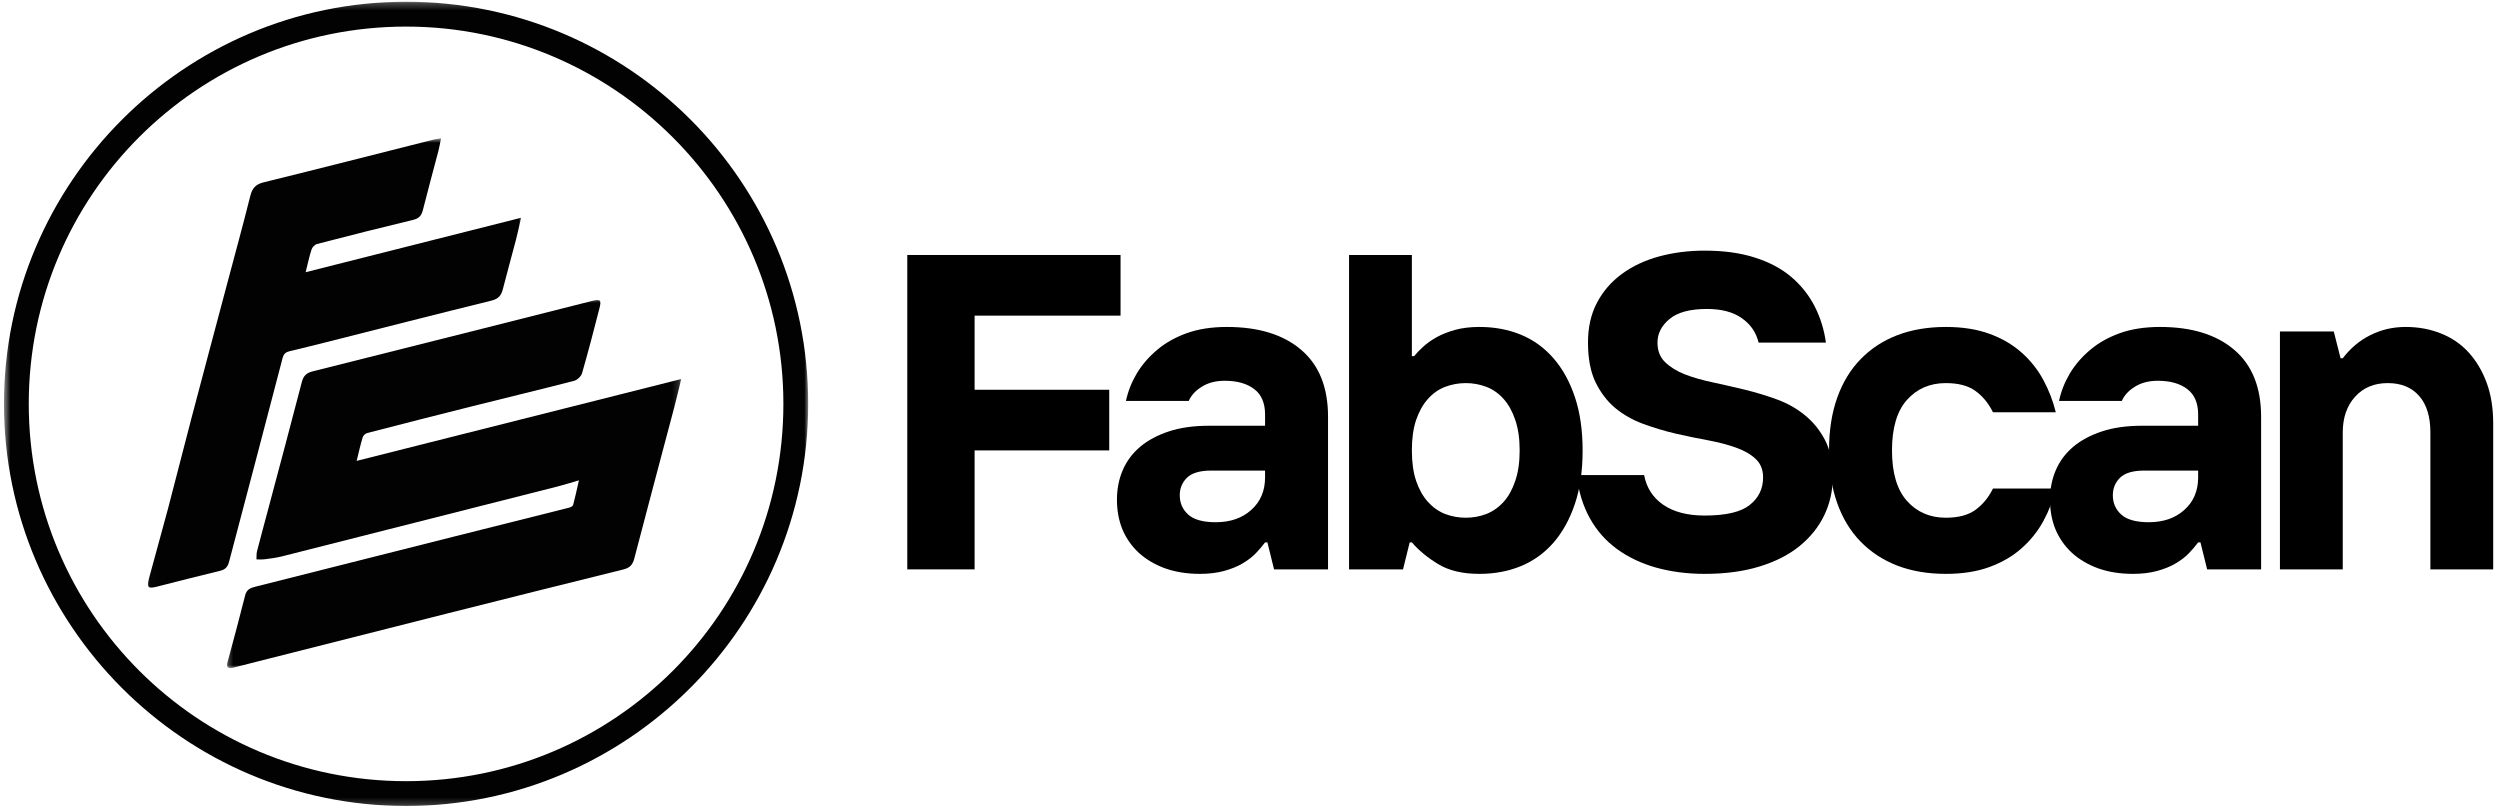 <svg width="359" height="116" viewBox="0 0 359 116" fill="none" xmlns="http://www.w3.org/2000/svg">
<path d="M130.286 36.616H160.911V45.325H139.952V55.97H159.286V64.679H139.952V81.762H130.286V36.616Z" fill="black"/>
<path d="M172.31 82.408C170.461 82.408 168.795 82.142 167.31 81.616C165.836 81.075 164.581 80.335 163.539 79.387C162.508 78.429 161.727 77.314 161.185 76.033C160.654 74.741 160.394 73.319 160.394 71.762C160.394 70.22 160.67 68.804 161.227 67.512C161.779 66.22 162.612 65.106 163.727 64.158C164.852 63.215 166.227 62.481 167.852 61.95C169.487 61.408 171.404 61.137 173.602 61.137H181.664V59.512C181.664 57.887 181.149 56.679 180.123 55.887C179.092 55.085 177.675 54.679 175.873 54.679C174.581 54.679 173.482 54.965 172.581 55.533C171.675 56.09 171.05 56.772 170.706 57.575H161.685C161.977 56.2 162.498 54.882 163.248 53.616C164.008 52.356 164.982 51.231 166.164 50.241C167.342 49.241 168.758 48.444 170.414 47.845C172.065 47.252 173.987 46.95 176.185 46.95C180.737 46.95 184.295 48.048 186.852 50.241C189.42 52.423 190.706 55.627 190.706 59.845V81.762H182.956L181.998 77.887H181.664C181.315 78.361 180.883 78.866 180.373 79.408C179.857 79.95 179.211 80.45 178.435 80.908C177.67 81.356 176.779 81.715 175.769 81.991C174.753 82.267 173.602 82.408 172.31 82.408ZM174.581 74.991C176.675 74.991 178.378 74.403 179.685 73.22C181.003 72.043 181.664 70.486 181.664 68.554V67.575H173.935C172.295 67.575 171.128 67.923 170.435 68.616C169.753 69.298 169.414 70.132 169.414 71.116C169.414 72.241 169.821 73.173 170.644 73.908C171.461 74.632 172.774 74.991 174.581 74.991Z" fill="black"/>
<path d="M212.431 82.408C210.014 82.408 208.035 81.934 206.494 80.991C204.952 80.048 203.702 79.012 202.744 77.887H202.431L201.473 81.762H193.723V36.616H202.744V51.137H203.077C203.379 50.752 203.796 50.314 204.327 49.825C204.869 49.325 205.52 48.861 206.285 48.429C207.061 48.002 207.957 47.647 208.973 47.366C209.983 47.09 211.139 46.95 212.431 46.95C214.624 46.95 216.624 47.325 218.431 48.075C220.233 48.825 221.79 49.96 223.098 51.47C224.4 52.97 225.421 54.825 226.16 57.033C226.895 59.241 227.264 61.793 227.264 64.679C227.264 67.595 226.895 70.153 226.16 72.345C225.421 74.543 224.4 76.397 223.098 77.908C221.79 79.408 220.233 80.533 218.431 81.283C216.624 82.033 214.624 82.408 212.431 82.408ZM210.494 74.345C211.52 74.345 212.504 74.168 213.452 73.804C214.395 73.429 215.223 72.845 215.931 72.054C216.639 71.262 217.191 70.257 217.598 69.033C218.014 67.814 218.223 66.361 218.223 64.679C218.223 63.002 218.014 61.548 217.598 60.325C217.191 59.106 216.639 58.095 215.931 57.304C215.223 56.502 214.395 55.918 213.452 55.554C212.504 55.194 211.52 55.012 210.494 55.012C209.462 55.012 208.473 55.194 207.514 55.554C206.566 55.918 205.744 56.502 205.035 57.304C204.327 58.095 203.764 59.106 203.348 60.325C202.941 61.548 202.744 63.002 202.744 64.679C202.744 66.361 202.941 67.814 203.348 69.033C203.764 70.257 204.327 71.262 205.035 72.054C205.744 72.845 206.566 73.429 207.514 73.804C208.473 74.168 209.462 74.345 210.494 74.345Z" fill="black"/>
<path d="M244.785 82.408C242.295 82.408 239.978 82.106 237.827 81.512C235.67 80.903 233.79 80.007 232.181 78.825C230.566 77.647 229.269 76.168 228.285 74.387C227.295 72.595 226.67 70.543 226.41 68.22H236.097C236.431 70.028 237.347 71.45 238.847 72.491C240.358 73.522 242.337 74.033 244.785 74.033C247.837 74.033 249.998 73.528 251.264 72.512C252.54 71.501 253.181 70.179 253.181 68.554C253.181 67.429 252.811 66.533 252.077 65.866C251.353 65.2 250.41 64.668 249.243 64.262C248.077 63.845 246.743 63.502 245.243 63.22C243.743 62.944 242.191 62.627 240.597 62.262C239.014 61.887 237.462 61.423 235.952 60.866C234.452 60.314 233.118 59.554 231.952 58.595C230.795 57.627 229.853 56.387 229.118 54.887C228.394 53.377 228.035 51.481 228.035 49.2C228.035 47.007 228.462 45.095 229.327 43.47C230.186 41.835 231.373 40.46 232.889 39.345C234.415 38.22 236.202 37.382 238.243 36.825C240.285 36.272 242.462 35.991 244.785 35.991C247.545 35.991 249.957 36.325 252.014 36.991C254.082 37.647 255.827 38.575 257.243 39.783C258.66 40.991 259.774 42.403 260.597 44.012C261.415 45.627 261.952 47.356 262.202 49.2H252.535C252.186 47.741 251.389 46.575 250.139 45.7C248.899 44.814 247.228 44.366 245.118 44.366C242.67 44.366 240.873 44.856 239.722 45.825C238.582 46.783 238.014 47.908 238.014 49.2C238.014 50.366 238.379 51.304 239.118 52.012C239.853 52.72 240.795 53.304 241.952 53.762C243.118 54.21 244.452 54.59 245.952 54.908C247.452 55.231 248.998 55.585 250.597 55.97C252.191 56.361 253.743 56.835 255.243 57.387C256.743 57.944 258.066 58.7 259.222 59.658C260.389 60.606 261.337 61.783 262.077 63.2C262.811 64.616 263.181 66.403 263.181 68.554C263.181 70.486 262.774 72.293 261.972 73.97C261.181 75.637 260.004 77.111 258.452 78.387C256.91 79.653 254.983 80.637 252.681 81.345C250.389 82.054 247.754 82.408 244.785 82.408Z" fill="black"/>
<path d="M279.419 82.408C276.836 82.408 274.508 82.012 272.44 81.22C270.383 80.418 268.628 79.262 267.169 77.762C265.711 76.262 264.591 74.418 263.815 72.22C263.034 70.028 262.649 67.512 262.649 64.679C262.649 61.845 263.034 59.335 263.815 57.137C264.591 54.944 265.711 53.095 267.169 51.595C268.628 50.085 270.383 48.929 272.44 48.137C274.508 47.345 276.836 46.95 279.419 46.95C281.82 46.95 283.925 47.283 285.732 47.95C287.534 48.616 289.07 49.522 290.336 50.658C291.612 51.798 292.649 53.111 293.44 54.595C294.232 56.069 294.82 57.606 295.211 59.2H286.19C285.55 57.908 284.711 56.887 283.669 56.137C282.638 55.387 281.221 55.012 279.419 55.012C277.138 55.012 275.279 55.819 273.836 57.429C272.404 59.043 271.69 61.46 271.69 64.679C271.69 67.903 272.404 70.319 273.836 71.929C275.279 73.543 277.138 74.345 279.419 74.345C281.221 74.345 282.638 73.97 283.669 73.22C284.711 72.47 285.55 71.45 286.19 70.158H295.211C294.82 71.798 294.232 73.345 293.44 74.804C292.649 76.262 291.612 77.564 290.336 78.7C289.07 79.84 287.534 80.741 285.732 81.408C283.925 82.075 281.82 82.408 279.419 82.408Z" fill="black"/>
<path d="M306.299 82.408C304.45 82.408 302.783 82.142 301.299 81.616C299.825 81.075 298.57 80.335 297.528 79.387C296.497 78.429 295.716 77.314 295.174 76.033C294.643 74.741 294.382 73.319 294.382 71.762C294.382 70.22 294.658 68.804 295.216 67.512C295.768 66.22 296.601 65.106 297.716 64.158C298.841 63.215 300.216 62.481 301.841 61.95C303.476 61.408 305.393 61.137 307.591 61.137H315.653V59.512C315.653 57.887 315.138 56.679 314.112 55.887C313.08 55.085 311.664 54.679 309.862 54.679C308.57 54.679 307.471 54.965 306.57 55.533C305.664 56.09 305.039 56.772 304.695 57.575H295.674C295.966 56.2 296.487 54.882 297.237 53.616C297.997 52.356 298.971 51.231 300.153 50.241C301.33 49.241 302.747 48.444 304.403 47.845C306.054 47.252 307.976 46.95 310.174 46.95C314.726 46.95 318.283 48.048 320.841 50.241C323.408 52.423 324.695 55.627 324.695 59.845V81.762H316.945L315.987 77.887H315.653C315.304 78.361 314.872 78.866 314.362 79.408C313.846 79.95 313.2 80.45 312.424 80.908C311.658 81.356 310.768 81.715 309.757 81.991C308.742 82.267 307.591 82.408 306.299 82.408ZM308.57 74.991C310.664 74.991 312.367 74.403 313.674 73.22C314.992 72.043 315.653 70.486 315.653 68.554V67.575H307.924C306.283 67.575 305.117 67.923 304.424 68.616C303.742 69.298 303.403 70.132 303.403 71.116C303.403 72.241 303.809 73.173 304.632 73.908C305.45 74.632 306.763 74.991 308.57 74.991Z" fill="black"/>
<path d="M327.399 47.595H335.128L336.107 51.45H336.42C337.529 49.991 338.857 48.882 340.399 48.116C341.951 47.34 343.633 46.95 345.441 46.95C347.284 46.95 348.982 47.262 350.524 47.887C352.076 48.502 353.404 49.408 354.503 50.616C355.597 51.825 356.461 53.278 357.086 54.97C357.711 56.668 358.024 58.611 358.024 60.804V81.762H349.003V62.095C349.003 59.819 348.461 58.069 347.378 56.845C346.305 55.627 344.805 55.012 342.878 55.012C340.93 55.012 339.368 55.668 338.191 56.97C337.008 58.278 336.42 59.986 336.42 62.095V81.762H327.399V47.595Z" fill="black"/>
<mask id="mask0_1_41" style="mask-type:luminance" maskUnits="userSpaceOnUse" x="0" y="0" width="117" height="116">
<path d="M0.568 0.25H116.125V115.813H0.568V0.25Z" fill="white"/>
</mask>
<g mask="url(#mask0_1_41)">
<path d="M58.312 115.74C26.411 115.74 0.568 89.719 0.568 57.995C0.568 26.271 26.411 0.25 58.312 0.25C90.213 0.25 116.057 26.094 116.057 57.995C116.057 89.896 90.036 115.74 58.312 115.74ZM58.312 3.818C28.37 3.818 4.13 28.052 4.13 57.995C4.13 87.938 28.37 112.177 58.312 112.177C88.255 112.177 112.495 87.938 112.495 57.995C112.495 28.052 88.078 3.818 58.312 3.818Z" fill="#020203"/>
</g>
<mask id="mask1_1_41" style="mask-type:luminance" maskUnits="userSpaceOnUse" x="32" y="42" width="66" height="54">
<path d="M32.333 42.667H97.844V96H32.333V42.667Z" fill="white"/>
</mask>
<g mask="url(#mask1_1_41)">
<path d="M51.214 66.182C66.792 62.255 82.156 58.38 97.828 54.427C97.432 56.026 97.13 57.323 96.792 58.609C94.885 65.807 92.963 73 91.083 80.208C90.854 81.094 90.453 81.537 89.542 81.766C81.016 83.87 72.5 86.016 63.984 88.156C55.615 90.266 47.245 92.391 38.88 94.51C37.104 94.958 35.333 95.406 33.562 95.859C32.766 96.062 32.453 95.885 32.698 94.99C33.568 91.818 34.406 88.641 35.214 85.458C35.427 84.62 36.005 84.417 36.708 84.24C46.151 81.859 55.583 79.469 65.026 77.094C70.594 75.688 76.172 74.307 81.74 72.896C81.953 72.844 82.255 72.682 82.302 72.516C82.599 71.401 82.838 70.276 83.135 68.974C81.99 69.307 81.026 69.615 80.047 69.865C66.849 73.219 53.651 76.568 40.448 79.906C39.672 80.099 38.87 80.198 38.078 80.302C37.667 80.359 37.245 80.328 36.828 80.333C36.849 79.943 36.812 79.537 36.906 79.167C37.432 77.115 37.995 75.073 38.536 73.026C40.151 66.958 41.781 60.896 43.354 54.818C43.583 53.943 44.036 53.547 44.875 53.333C53.068 51.286 61.26 49.219 69.453 47.151C74.62 45.844 79.792 44.536 84.963 43.229C86.219 42.917 86.396 43.057 86.078 44.281C85.281 47.396 84.474 50.505 83.583 53.594C83.453 54.042 82.896 54.568 82.438 54.688C77.625 55.932 72.786 57.089 67.958 58.302C62.885 59.573 57.818 60.865 52.755 62.177C52.495 62.245 52.167 62.521 52.094 62.766C51.771 63.807 51.536 64.875 51.214 66.182Z" fill="#020203"/>
</g>
<mask id="mask2_1_41" style="mask-type:luminance" maskUnits="userSpaceOnUse" x="21" y="19" width="54" height="67">
<path d="M21.016 19.865H75V85.333H21.016V19.865Z" fill="white"/>
</mask>
<g mask="url(#mask2_1_41)">
<path d="M63.339 19.865C63.182 20.599 63.094 21.125 62.964 21.641C62.214 24.505 61.432 27.359 60.708 30.229C60.51 30.99 60.135 31.375 59.349 31.568C54.724 32.682 50.114 33.844 45.51 35.042C45.198 35.12 44.839 35.516 44.734 35.839C44.417 36.797 44.219 37.797 43.891 39.089C54.255 36.474 64.375 33.917 74.828 31.271C74.521 32.599 74.318 33.578 74.062 34.547C73.453 36.88 72.802 39.198 72.208 41.531C71.979 42.427 71.562 42.927 70.583 43.167C62.589 45.135 54.614 47.177 46.635 49.193C44.969 49.609 43.307 50.031 41.63 50.422C41.047 50.557 40.745 50.776 40.573 51.443C38.042 61.193 35.453 70.938 32.891 80.682C32.703 81.401 32.354 81.792 31.599 81.969C28.578 82.693 25.562 83.479 22.547 84.24C21.276 84.568 21.042 84.37 21.375 83.125C22.271 79.776 23.224 76.443 24.114 73.089C25.26 68.745 26.349 64.385 27.495 60.042C29.213 53.516 30.958 46.995 32.693 40.469C33.776 36.38 34.906 32.292 35.927 28.188C36.208 27.057 36.677 26.474 37.864 26.182C46 24.182 54.114 22.099 62.239 20.052C62.51 19.979 62.797 19.953 63.339 19.865Z" fill="#020203"/>
</g>
</svg>
